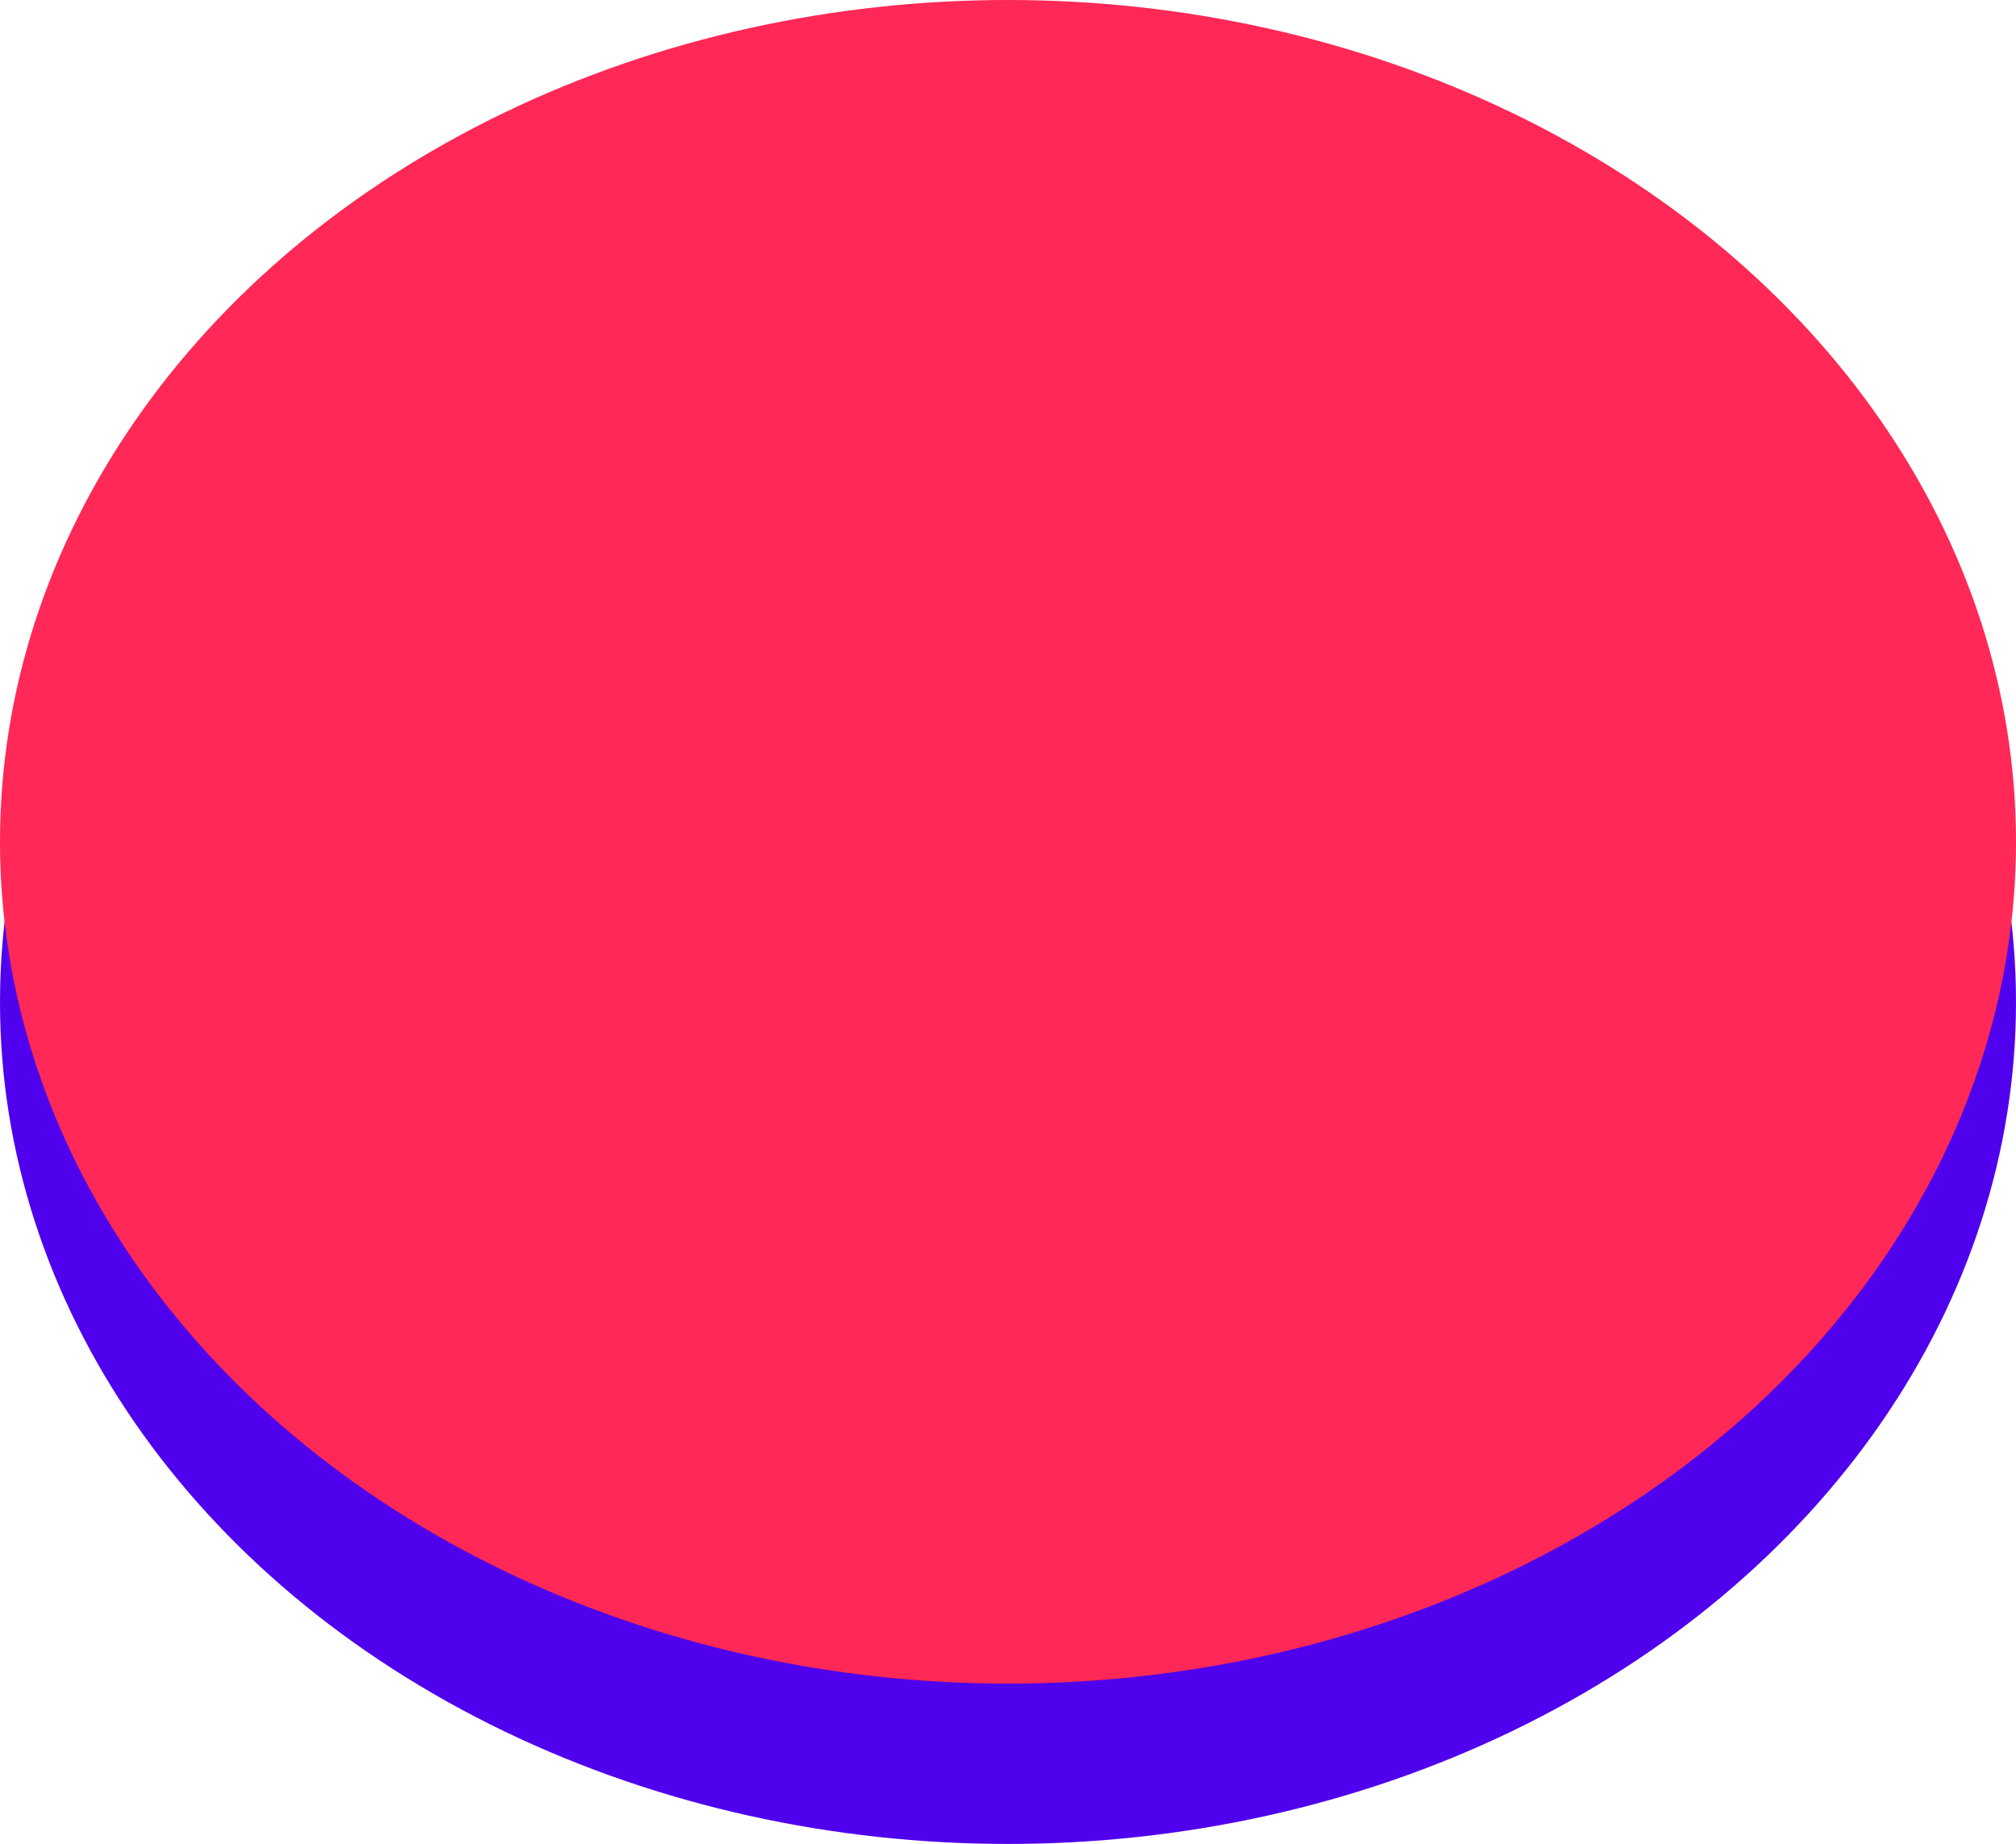 <svg id="Calque_19" data-name="Calque 19" xmlns="http://www.w3.org/2000/svg" viewBox="0 0 176 161"><defs><style>.cls-1{fill:#4f00ec;}.cls-2{fill:#ff2856;}</style></defs><ellipse class="cls-1" cx="88" cy="87.5" rx="88" ry="73.5"/><ellipse class="cls-2" cx="88" cy="73.5" rx="88" ry="73.5"/></svg>